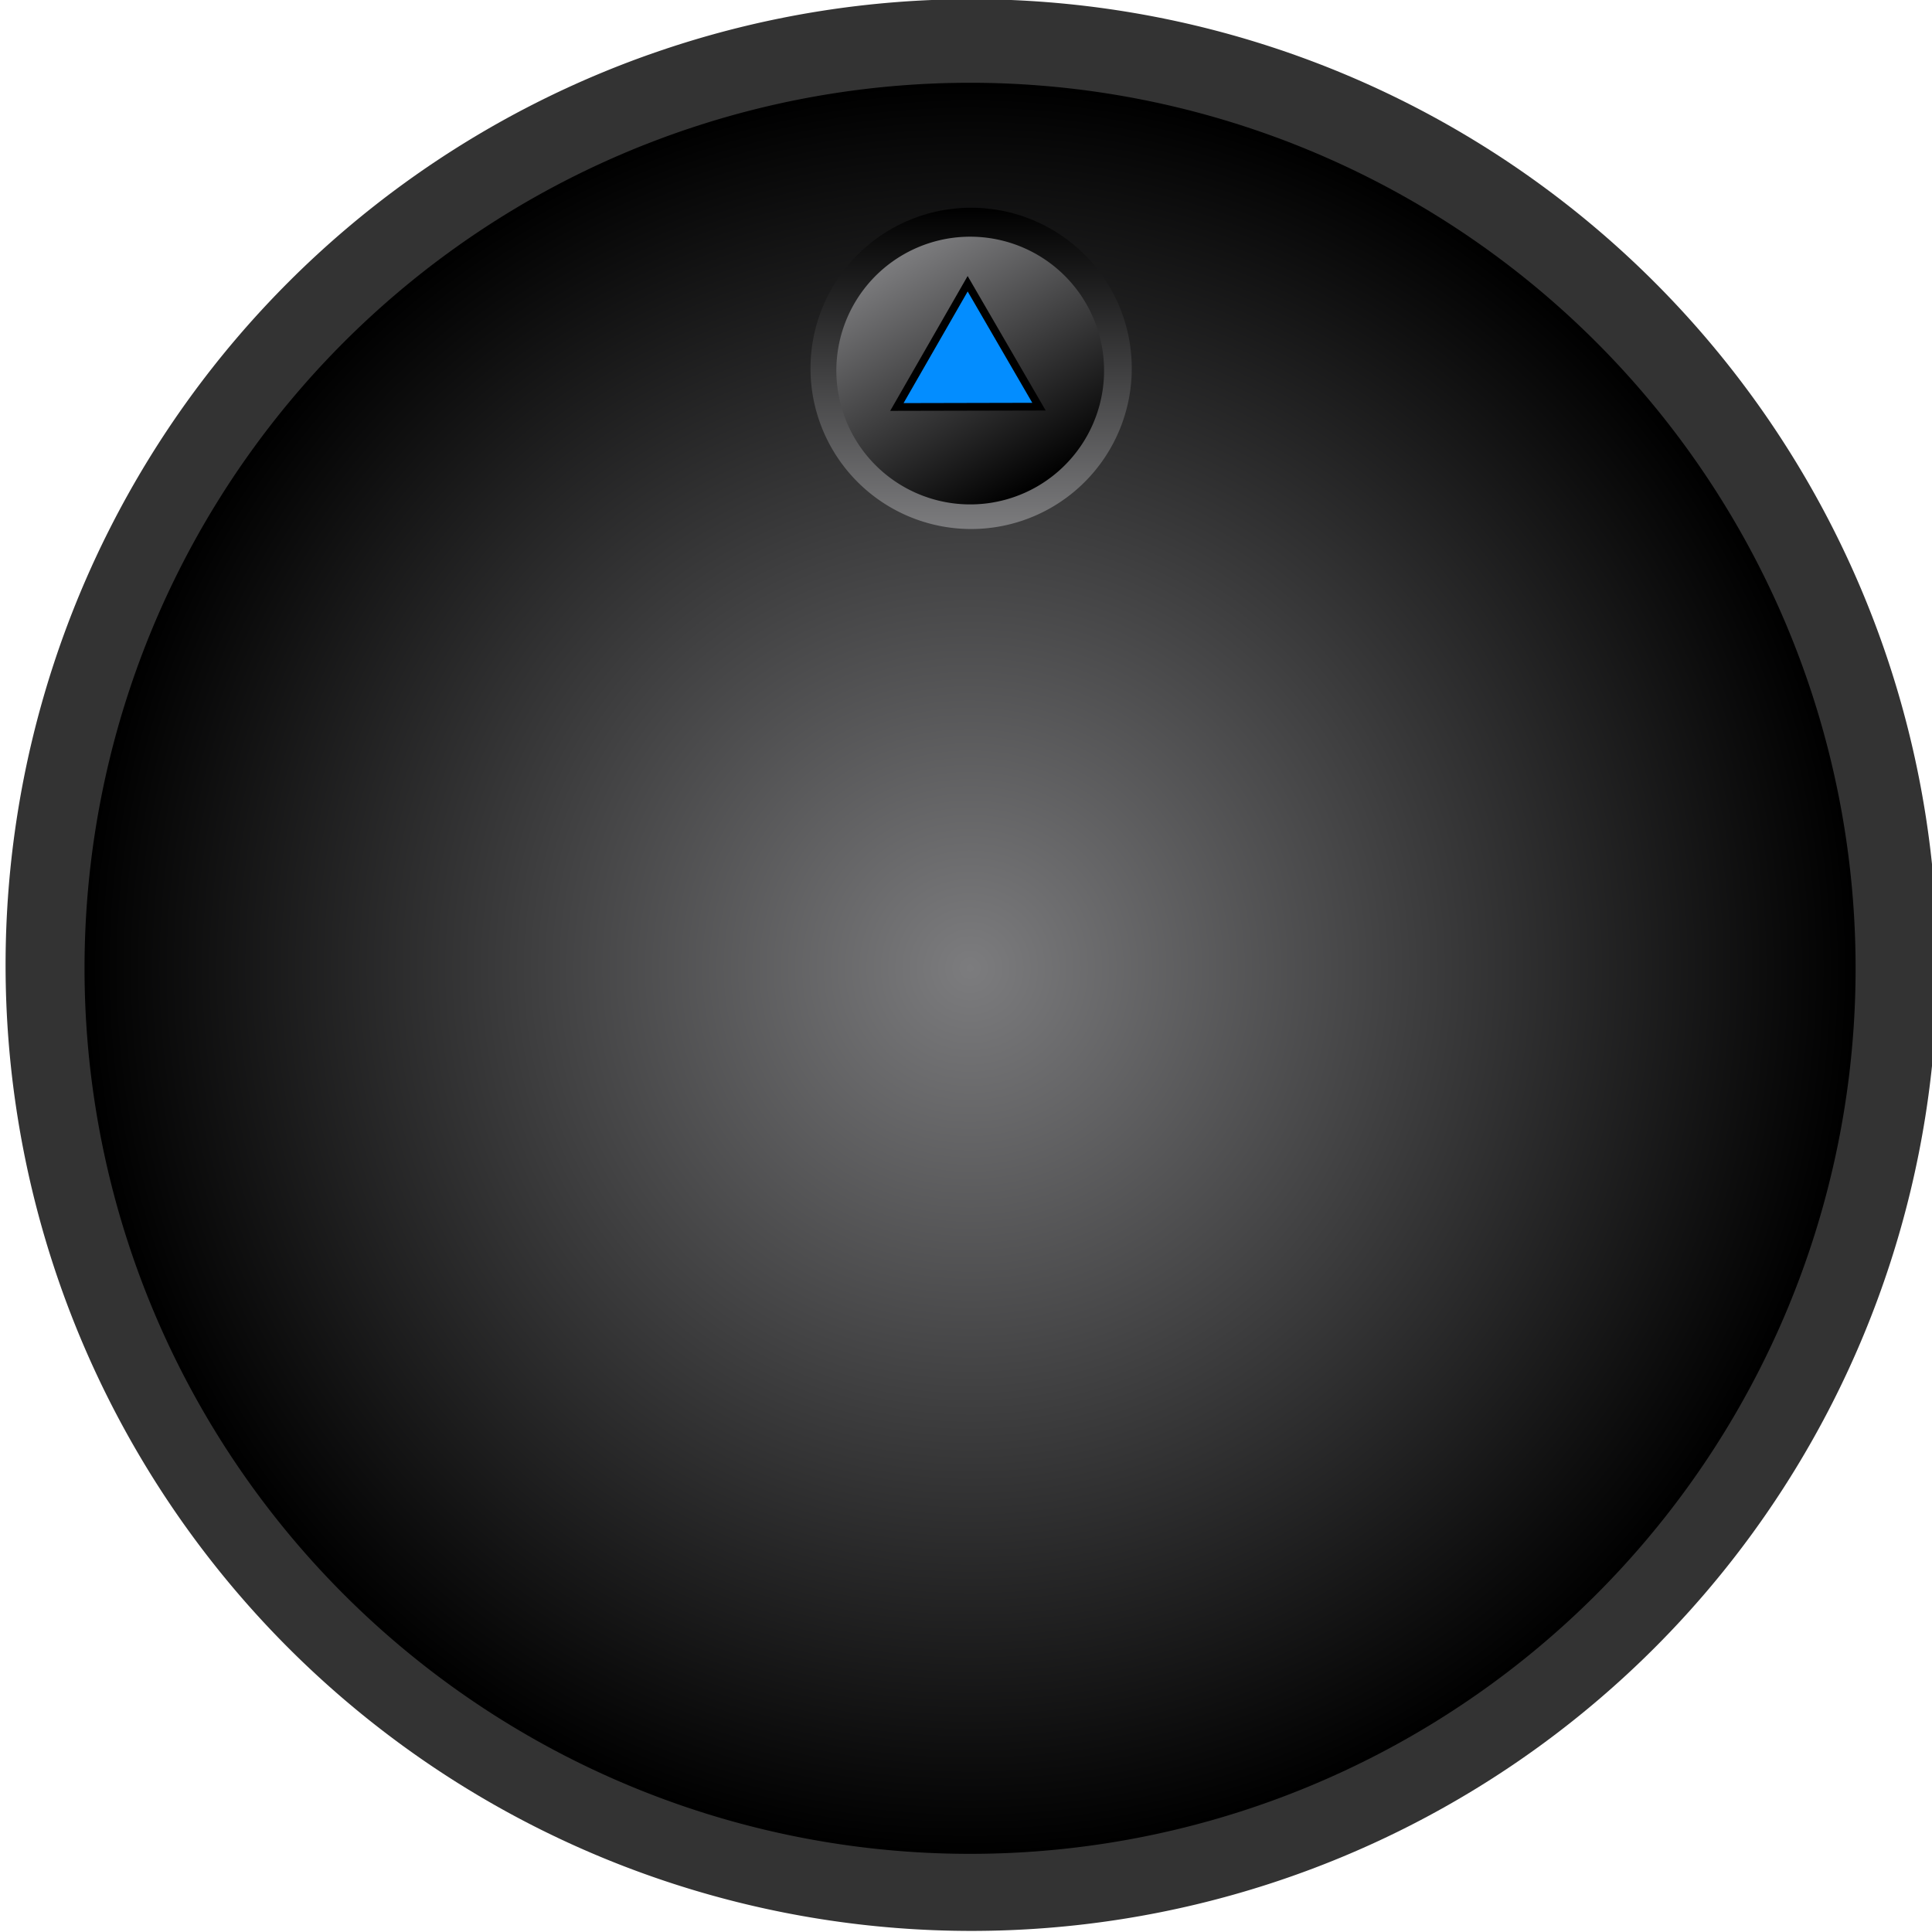 <?xml version="1.0" encoding="UTF-8" standalone="no"?>
<!-- Created with Inkscape (http://www.inkscape.org/) -->

<svg
   width="500"
   height="500"
   id="svg2436"
   sodipodi:version="0.32"
   inkscape:version="1.2.1 (9c6d41e410, 2022-07-14)"
   version="1.0"
   sodipodi:docname="PotDutyCyclePlastic.svg"
   inkscape:output_extension="org.inkscape.output.svg.inkscape"
   xmlns:inkscape="http://www.inkscape.org/namespaces/inkscape"
   xmlns:sodipodi="http://sodipodi.sourceforge.net/DTD/sodipodi-0.dtd"
   xmlns:xlink="http://www.w3.org/1999/xlink"
   xmlns="http://www.w3.org/2000/svg"
   xmlns:svg="http://www.w3.org/2000/svg"
   xmlns:rdf="http://www.w3.org/1999/02/22-rdf-syntax-ns#"
   xmlns:cc="http://creativecommons.org/ns#"
   xmlns:dc="http://purl.org/dc/elements/1.1/">
  <defs
     id="defs2438">
    <linearGradient
       inkscape:collect="always"
       xlink:href="#linearGradient3658"
       id="linearGradient6043"
       gradientUnits="userSpaceOnUse"
       x1="-437.396"
       y1="1191.763"
       x2="-437.396"
       y2="886.697" />
    <linearGradient
       inkscape:collect="always"
       xlink:href="#linearGradient3658"
       id="linearGradient6041"
       gradientUnits="userSpaceOnUse"
       x1="-437.396"
       y1="1191.763"
       x2="-437.396"
       y2="886.697" />
    <linearGradient
       id="linearGradient3658">
      <stop
         style="stop-color:#7c7c7e;stop-opacity:1;"
         offset="0"
         id="stop3660" />
      <stop
         style="stop-color:#000000;stop-opacity:1;"
         offset="1"
         id="stop3662" />
    </linearGradient>
    <radialGradient
       inkscape:collect="always"
       xlink:href="#linearGradient3658"
       id="radialGradient6039"
       gradientUnits="userSpaceOnUse"
       cx="-437.396"
       cy="1039.23"
       fx="-437.396"
       fy="1039.23"
       r="152.533" />
    <linearGradient
       inkscape:collect="always"
       id="linearGradient5289">
      <stop
         style="stop-color:#565858;stop-opacity:1;"
         offset="0"
         id="stop5291" />
      <stop
         style="stop-color:#565858;stop-opacity:0;"
         offset="1"
         id="stop5293" />
    </linearGradient>
    <linearGradient
       inkscape:collect="always"
       xlink:href="#linearGradient5289"
       id="linearGradient5981"
       gradientUnits="userSpaceOnUse"
       x1="1126.825"
       y1="637.729"
       x2="1126.825"
       y2="611.396" />
    <linearGradient
       id="linearGradient5247">
      <stop
         style="stop-color:#fcfcfc;stop-opacity:1;"
         offset="0"
         id="stop5249" />
      <stop
         style="stop-color:#b2b2b2;stop-opacity:0.984;"
         offset="1"
         id="stop5251" />
    </linearGradient>
    <radialGradient
       inkscape:collect="always"
       xlink:href="#linearGradient5247"
       id="radialGradient5979"
       gradientUnits="userSpaceOnUse"
       cx="1150.564"
       cy="442.23"
       fx="1150.564"
       fy="442.23"
       r="79.282" />
    <linearGradient
       id="linearGradient5307">
      <stop
         id="stop5309"
         offset="0"
         style="stop-color:#878789;stop-opacity:1;" />
      <stop
         style="stop-color:#8e8e90;stop-opacity:1;"
         offset="0.057"
         id="stop5313" />
      <stop
         id="stop5315"
         offset="0.341"
         style="stop-color:#212122;stop-opacity:1;" />
      <stop
         id="stop5311"
         offset="1"
         style="stop-color:#000000;stop-opacity:1;" />
    </linearGradient>
    <linearGradient
       inkscape:collect="always"
       xlink:href="#linearGradient5307"
       id="linearGradient5977"
       gradientUnits="userSpaceOnUse"
       x1="1156.858"
       y1="422.673"
       x2="1229.845"
       y2="478.596" />
    <inkscape:perspective
       sodipodi:type="inkscape:persp3d"
       inkscape:vp_x="0 : 526.18109 : 1"
       inkscape:vp_y="0 : 1000 : 0"
       inkscape:vp_z="744.09448 : 526.18109 : 1"
       inkscape:persp3d-origin="372.04724 : 350.78739 : 1"
       id="perspective2444" />
  </defs>
  <sodipodi:namedview
     id="base"
     pagecolor="#ffffff"
     bordercolor="#666666"
     borderopacity="1.0"
     gridtolerance="10000"
     guidetolerance="10"
     objecttolerance="10"
     inkscape:pageopacity="0.0"
     inkscape:pageshadow="2"
     inkscape:zoom="0.98994949"
     inkscape:cx="350.52293"
     inkscape:cy="234.35539"
     inkscape:document-units="px"
     inkscape:current-layer="layer1"
     showgrid="false"
     inkscape:window-width="1920"
     inkscape:window-height="1017"
     inkscape:window-x="1912"
     inkscape:window-y="58"
     inkscape:showpageshadow="0"
     inkscape:pagecheckerboard="1"
     inkscape:deskcolor="#d1d1d1"
     inkscape:window-maximized="1" />
  <g
     inkscape:label="Layer 1"
     inkscape:groupmode="layer"
     id="layer1"
     transform="translate(-272.857,-545.219)">
    <g
       id="foreground"
       transform="matrix(1.725,0,0,1.725,-5190.01,-922.315)"
       inkscape:label="#g4158">
      <path
         transform="matrix(0.95,0,0,0.95,3728.149,8.261)"
         d="M -284.863,1039.23 A 152.533,152.533 0 1 1 -589.929,1039.23 A 152.533,152.533 0 1 1 -284.863,1039.23 z"
         sodipodi:ry="152.53304"
         sodipodi:rx="152.53304"
         sodipodi:cy="1039.2302"
         sodipodi:cx="-437.39606"
         id="path4144"
         style="fill:#333333;fill-opacity:1;fill-rule:evenodd;stroke:none;stroke-width:12;stroke-linecap:round;stroke-linejoin:round;stroke-miterlimit:4;stroke-dasharray:none;stroke-dashoffset:0;stroke-opacity:1"
         sodipodi:type="arc" />
      <g
         transform="translate(956.308,-195.296)"
         id="g4146">
        <path
           sodipodi:type="arc"
           style="fill:url(#radialGradient6039);fill-opacity:1;fill-rule:evenodd;stroke:none;stroke-width:12;stroke-linecap:round;stroke-linejoin:round;stroke-miterlimit:4;stroke-dasharray:none;stroke-dashoffset:0;stroke-opacity:1"
           id="path3704"
           sodipodi:cx="-437.39606"
           sodipodi:cy="1039.2302"
           sodipodi:rx="152.53304"
           sodipodi:ry="152.53304"
           d="M -284.863,1039.23 A 152.533,152.533 0 1 1 -589.929,1039.23 A 152.533,152.533 0 1 1 -284.863,1039.23 z"
           transform="matrix(0.871,0,0,0.871,2737.081,286.145)" />
        <g
           id="g3757"
           transform="translate(311.036,286.883)">
          <path
             transform="matrix(0.158,0,0,0.158,2114.342,650.226)"
             d="M -284.863,1039.23 A 152.533,152.533 0 1 1 -589.929,1039.23 A 152.533,152.533 0 1 1 -284.863,1039.23 z"
             sodipodi:ry="152.53304"
             sodipodi:rx="152.53304"
             sodipodi:cy="1039.2302"
             sodipodi:cx="-437.39606"
             id="path3672"
             style="opacity:1;fill:url(#linearGradient6041);fill-opacity:1;fill-rule:evenodd;stroke:none;stroke-width:12;stroke-linecap:round;stroke-linejoin:round;stroke-miterlimit:4;stroke-dasharray:none;stroke-dashoffset:0;stroke-opacity:1"
             sodipodi:type="arc" />
          <path
             sodipodi:type="arc"
             style="opacity:1;fill:url(#linearGradient6043);fill-opacity:1;fill-rule:evenodd;stroke:none;stroke-width:12;stroke-linecap:round;stroke-linejoin:round;stroke-miterlimit:4;stroke-dasharray:none;stroke-dashoffset:0;stroke-opacity:1"
             id="path3753"
             sodipodi:cx="-437.39606"
             sodipodi:cy="1039.2302"
             sodipodi:rx="152.53304"
             sodipodi:ry="152.53304"
             d="M -284.863,1039.23 A 152.533,152.533 0 1 1 -589.929,1039.23 A 152.533,152.533 0 1 1 -284.863,1039.23 z"
             transform="matrix(-0.114,6.586865e-2,-6.586865e-2,-0.114,2063.685,962.034)" />
        </g>
      </g>
    </g>
    <path
       sodipodi:type="star"
       style="fill:#038dff;fill-opacity:1;stroke:#000000;stroke-width:2;stroke-dasharray:none"
       id="path449"
       inkscape:flatsided="false"
       sodipodi:sides="3"
       sodipodi:cx="-116.67126"
       sodipodi:cy="-27.733334"
       sodipodi:r1="21.233789"
       sodipodi:r2="10.616895"
       sodipodi:arg1="0.94531129"
       sodipodi:arg2="1.9925088"
       inkscape:rounded="0"
       inkscape:randomized="0"
       d="m -104.239,-10.52 -16.778,-7.527 -16.778,-7.527 14.908,-10.767 14.908,-10.767 1.87,18.294 z"
       inkscape:transform-center-x="-3.619235"
       inkscape:transform-center-y="-7.9308715"
       transform="rotate(-24.291,1754.41,-1180.84)" />
  </g>
</svg>
